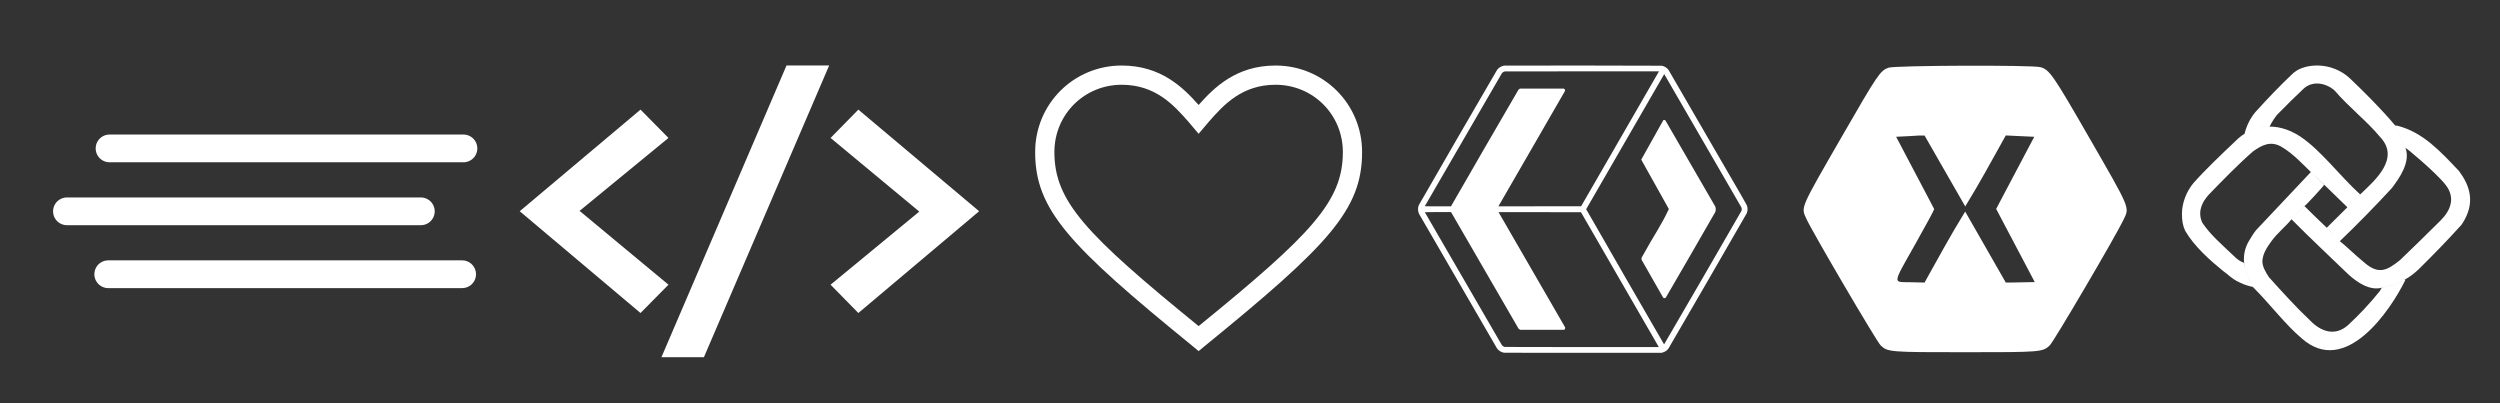 <?xml version="1.0" encoding="UTF-8" standalone="no"?>
<!-- Created with Inkscape (http://www.inkscape.org/) -->

<svg
   xmlns:dc="http://purl.org/dc/elements/1.1/"
   xmlns:cc="http://creativecommons.org/ns#"
   xmlns:rdf="http://www.w3.org/1999/02/22-rdf-syntax-ns#"
   xmlns:svg="http://www.w3.org/2000/svg"
   xmlns="http://www.w3.org/2000/svg"
   xmlns:sodipodi="http://sodipodi.sourceforge.net/DTD/sodipodi-0.dtd"
   xmlns:inkscape="http://www.inkscape.org/namespaces/inkscape"
   width="31cm"
   height="5cm"
   viewBox="0 0 310 50"
   version="1.1"
   id="svg8"
   inkscape:version="0.92.4 (5da689c313, 2019-01-14)"
   sodipodi:docname="logo-loves-clothing.svg"
   inkscape:export-filename="C:\Users\matt\Documents\GitHub\mrlacey-RXT\Assets\logo-loves-clothing.png"
   inkscape:export-xdpi="96"
   inkscape:export-ydpi="96">
  <rect x="0" y="0" width="310" height="50" fill="#333333" stroke="none"/>
  <defs
     id="defs2">
    <pattern
       y="0"
       x="0"
       height="6"
       width="6"
       patternUnits="userSpaceOnUse"
       id="EMFhbasepattern" />
  </defs>
  <sodipodi:namedview
     id="base"
     pagecolor="#ffffff"
     bordercolor="#666666"
     borderopacity="1.0"
     inkscape:pageopacity="0.0"
     inkscape:pageshadow="2"
     inkscape:zoom="1.2312497"
     inkscape:cx="644.59685"
     inkscape:cy="-77.465495"
     inkscape:document-units="mm"
     inkscape:current-layer="layer1"
     showgrid="false"
     units="cm"
     inkscape:window-width="3240"
     inkscape:window-height="2035"
     inkscape:window-x="-13"
     inkscape:window-y="-13"
     inkscape:window-maximized="1"
     inkscape:snap-bbox="true"
     inkscape:bbox-nodes="true"
     inkscape:snap-bbox-midpoints="true"
     showguides="false"
     inkscape:snap-page="false" />
  <g
     inkscape:label="Layer 1"
     inkscape:groupmode="layer"
     id="layer1"
     transform="translate(0,-247)"
     style="display:inline"
     sodipodi:insensitive="true">
    <g
       id="g829"
       transform="matrix(0.43,0,0,0.43,4.076,165.955)">
      <path
         id="path852"
         style="fill:#ffffff;fill-opacity:1;stroke:none;stroke-width:0.1"
         d="m 238.045,220.089 34.83,29.301 -34.83,29.352 -8.01,-8.165 25.58,-21.084 -25.58,-21.239 z m -44.535,71.391 H 181.263 l 36.07,-84.129 h 12.299 z m -18.283,-12.738 -34.83,-29.352 34.83,-29.301 8.062,8.165 -25.632,21.032 25.632,21.291 z"
         inkscape:connector-curvature="0" />
      <g
         transform="translate(-68.981,119.481)"
         id="g888">
        <path
           id="path823-6"
           style="fill:none;stroke:#ffffff;stroke-width:8;stroke-linecap:round;stroke-linejoin:miter;stroke-miterlimit:4;stroke-dasharray:none;stroke-opacity:1"
           d="m 192.768,148.077 c -101.487,0 -102.054,0 -102.054,0 m 90.147,-18.143 c -101.487,0 -102.054,0 -102.054,0 M 193.146,111.792 c -101.487,0 -102.054,0 -102.054,0"
           inkscape:connector-curvature="0" />
      </g>
    </g>
    <g
       transform="matrix(0.114,0,0,0.114,142.253,250.228)"
       id="svgg-8"
       style="fill:#ffffff">
      <path
         id="path0-6"
         d="m 388.343,43.044 c -3.159,0.511 -5.919,2.16 -7.734,4.622 -0.913,1.237 -84.798,146.151 -85.236,147.248 -1.217,3.042 -1.054,6.725 0.423,9.587 0.712,1.381 84.301,145.607 84.754,146.237 1.719,2.391 4.671,4.169 7.695,4.637 0.552,0.085 21.725,0.105 86.035,0.082 l 85.303,-0.03 0.732,-0.21 c 2.917,-0.835 5.064,-2.262 6.66,-4.426 0.913,-1.238 84.798,-146.152 85.236,-147.249 1.075,-2.686 1.079,-5.894 0.012,-8.611 -0.251,-0.64 -2.111,-3.943 -5.992,-10.644 -59.533,-102.777 -78.848,-136.085 -79.196,-136.568 -1.635,-2.273 -4.296,-3.952 -7.2,-4.544 -0.894,-0.182 -170.376,-0.311 -171.492,-0.131 m 168.359,6.217 c -29.826,51.709 -52.58,91.103 -84.733,146.793 -29.989,0.017 -59.978,0.033 -89.967,0.049 24.04,-41.774 48.307,-83.419 72.287,-125.228 0.444,-0.851 0.14,-1.964 -0.696,-2.551 l -0.423,-0.297 h -47.493 l -0.642,0.304 c -0.372,0.176 -0.839,0.505 -1.111,0.781 -0.419,0.426 -72.975,125.797 -73.494,126.991 v 0 c -9.469,-0.144 -19.085,0.239 -28.486,-0.124 0.16,-0.419 83.561,-144.264 83.895,-144.698 0.754,-0.98 2.146,-1.755 3.513,-1.955 0.476,-0.069 167.35,-0.135 167.35,-0.065 m 89.617,148.019 c 0.499,1.236 0.498,2.664 -0.004,3.907 -0.433,1.071 -83.988,145.199 -84.106,145.077 -0.397,-0.411 -84.813,-146.885 -84.74,-147.036 0.225,-0.463 84.855,-146.972 84.897,-146.97 m -0.956,50.108 c -24.041,42.94 0,0 -24.041,42.94 l 30.041,53.737 c -8.79,18.842 -15.395,26.95 -29.593,52.85 -0.204,0.603 -0.207,1.872 -0.004,2.468 0.178,0.526 23.091,40.698 23.411,41.046 0.73,0.795 2.129,0.795 2.861,0 0.344,-0.374 53.214,-91.83 53.703,-92.897 0.875,-1.911 0.88,-4.458 0.013,-6.354 -0.385,-0.841 -53.778,-93.05 -54.054,-93.351 -0.581,-0.634 -1.57,-0.819 -2.337,-0.439 m -157.448,226.864 c 0.272,0.308 0.657,0.585 1.154,0.83 l 0.746,0.369 c 15.856,0 31.713,0 47.569,0 l 0.317,-0.226 c 0.625,-0.446 0.849,-0.856 0.884,-1.62 l 0.032,-0.693 c -24.177,-41.829 -48.355,-83.659 -72.532,-125.488 89.665,0.073 0,0 89.665,0.073 0.114,0.124 84.71,146.641 84.71,146.714 0,0.118 -167.356,-0.021 -167.771,-0.14 -1.162,-0.333 -2.265,-1.054 -2.918,-1.906 -0.314,-0.41 -83.717,-144.266 -83.874,-144.668 10.158,-0.218 15.946,-0.122 28.543,-0.122"
         inkscape:connector-curvature="0"
         style="fill:#ffffff;fill-rule:evenodd;stroke:none"
         sodipodi:nodetypes="ccccccccccccccccccccccccccccccccccccccccccccccccccccccccscccc" />
    </g>
    <g
       transform="matrix(0.16,0,0,0.16,211.684,240.916)"
       id="svgg-7-1"
       style="fill:#ffffff">
      <path
         id="path0-5-4"
         d="m 140.578,90.485 c -6.44,2.295 -8.356,5.115 -35.669,52.515 -33.228,57.663 -32.214,55.328 -28.024,64.552 4.639,10.213 54.528,95.25 57.567,98.125 5.513,5.215 6.714,5.312 65.548,5.312 58.832,0 60.028,-0.097 65.557,-5.312 3.096,-2.921 51.347,-85.095 57.059,-97.177 4.819,-10.192 6.093,-7.156 -27.49,-65.5 -26.945,-46.811 -29.855,-50.998 -36.782,-52.921 -6.272,-1.742 -112.769,-1.374 -117.766,0.406 M 200.034,198 c 11.681,-19.035 19.719,-34.052 31.428,-55 l 22.062,1.038 -29.524,55.894 c 29.909,56.706 0.386,0.675 29.909,56.706 C 231.462,257 239.94,257 231.462,257 l -31.466,-55 c -11.737,19.021 -19.773,34.057 -31.496,55.015 l -11,-0.258 c -13.78,-0.322 -14.127,2.328 3.884,-29.653 8.039,-14.273 14.616,-26.435 14.616,-27.026 l -29.517,-56.051 c 22.017,-0.991 13.576,-1.005 22.017,-0.991"
         inkscape:connector-curvature="0"
         style="fill:#ffffff;fill-rule:evenodd;stroke:none"
         sodipodi:nodetypes="ccccscccccccccccccccccc" />
    </g>
    <path
       id="path866-7"
       style="fill:#ffffff;fill-opacity:1;fill-rule:evenodd;stroke:none;stroke-width:0.089"
       d="m 277.147,264.545 c -1.751,1.655 -3.689,3.495 -5.178,5.178 -0.882,1.067 -1.398,2.477 -1.407,3.75 -0.013,0.834 0.108,1.534 0.407,2.157 1.135,1.948 3.129,3.697 4.689,4.966 0.594,0.421 1.069,0.916 1.689,1.248 0.315,0.153 0.658,0.319 0.936,0.428 0.214,0.087 0.453,0.146 0.657,0.207 0.119,0.043 0.292,0.057 0.416,0.105 -0.019,-0.085 -0.002,-0.134 -0.166,-0.384 -0.393,-0.607 -0.714,-1.407 -0.864,-2.136 -0.086,-0.407 -0.039,-0.329 -0.082,-0.475 -0.091,-0.035 -0.322,-0.142 -0.404,-0.19 -0.225,-0.112 -0.417,-0.281 -0.6,-0.429 -1.791,-1.711 -3.084,-2.779 -4.143,-4.335 -0.308,-0.62 -0.333,-1.309 -0.179,-1.828 0.204,-0.751 0.567,-1.205 0.986,-1.686 1.798,-1.857 3.773,-3.881 5.478,-5.35 1.097,-0.782 2.22,-1.388 3.621,-0.507 1.348,0.809 2.466,2.024 3.546,3.07 1.657,1.564 2.775,2.657 4.525,4.366 l 1.586,-1.593 c -2.537,-2.311 -4.843,-5.438 -7.392,-7.156 -3.018,-2.013 -6.15,-1.449 -8.121,0.593 z m 21.127,0.771 c 0.055,-0.008 3.666,2.952 4.971,4.593 1.247,1.576 0.676,3.147 -0.621,4.442 -2.717,2.683 -3.416,3.36 -5.028,4.907 -1.529,1.209 -2.597,1.895 -4.435,0.286 -1.366,-1.138 -2.083,-1.884 -3.021,-2.643 -1.621,-1.661 -1.352,-1.412 -1.621,-1.661 -0.991,-0.92 -1.772,-1.721 -2.764,-2.682 -1.607,1.636 0,0 -1.607,1.636 2.423,2.45 5.088,4.926 7.092,6.871 1.083,0.971 2.674,2.068 4.235,1.578 0.071,-0.029 0.186,-0.057 0.257,-0.057 0.171,0 0.743,-0.143 1.086,-0.271 0.243,-0.093 0.886,-0.407 1.093,-0.536 0.107,-0.071 0.221,-0.114 0.293,-0.114 0.592,-0.309 1.259,-0.841 1.721,-1.286 1.888,-1.868 3.465,-3.478 5.307,-5.514 1.865,-2.739 0.964,-4.945 -0.321,-6.664 -2.329,-2.458 -4.443,-4.772 -7.564,-5.592 -0.157,-0.028 -0.322,-0.079 -0.322,-0.015 m -12.556,-6.614 c -0.029,0.043 -0.071,0.071 -0.093,0.071 -1.643,1.553 -3.089,3.059 -4.692,4.828 -0.664,0.787 -1.127,1.74 -1.357,2.705 0.982,-0.608 2.029,-0.885 3.102,-0.891 0.29,-0.557 0.676,-1.246 1.161,-1.693 1.05,-1.084 1.992,-1.995 2.893,-2.843 1.194,-1.287 2.98,-0.845 4,0.057 1.781,2.087 4.046,3.827 5.65,5.771 2.502,2.647 -0.569,5.323 -2.471,7.12 l -1.586,1.593 c -0.985,0.973 -1.457,1.464 -2.557,2.539 l 1.621,1.661 c 2.05,-1.954 4.436,-4.388 6.457,-6.585 0.938,-1.246 2.338,-3.219 1.678,-5 -0.475,-1.044 -0.87,-1.884 -1.25,-2.721 -1.751,-2.095 -3.925,-4.246 -5.649,-5.885 -2.325,-2.141 -5.576,-1.827 -6.906,-0.728 z m -4.728,19.57 c -0.334,0.419 -0.606,0.905 -0.871,1.328 -1.066,1.767 -0.637,3.8 0.321,5.321 0.105,0.165 0.134,0.204 0.166,0.383 2.061,2.055 4.036,4.68 6.062,6.38 5.41,4.808 10.991,-3.465 12.827,-7.207 0,-0.129 -0.114,-0.121 -0.336,0.021 -0.207,0.129 -0.85,0.443 -1.093,0.536 -0.343,0.129 -0.914,0.271 -1.093,0.271 -0.164,0 -0.45,0.121 -0.45,0.193 -0.053,0.091 -0.096,0.183 -0.143,0.271 -1.291,1.628 -2.677,3.067 -3.971,4.264 -1.675,1.489 -3.443,0.739 -4.707,-0.571 -1.793,-1.686 -3.518,-3.613 -5.107,-5.371 -0.456,-0.69 -0.812,-1.32 -0.814,-2.007 0.068,-0.954 0.583,-1.695 1.086,-2.4 0.731,-1.039 1.822,-1.888 2.528,-2.771 l 1.607,-1.636 c 0.143,-0.043 2.475,-2.58 2.453,-2.659 l -1.657,-1.564 z"
       inkscape:connector-curvature="0"
       sodipodi:nodetypes="cccccccccccccccccccccccccccccccccccsccccccccccccccccccccccccccccccccccsccccccccccccc" />
    <path
       inkscape:connector-curvature="0"
       d="m 148.629,290.538 -0.715,-0.596 c -15.381,-12.52 -19.554,-16.931 -19.554,-24.085 0,-5.962 4.769,-10.731 10.731,-10.731 4.889,0 7.631,2.742 9.539,4.889 1.908,-2.146 4.65,-4.889 9.539,-4.889 5.962,0 10.731,4.769 10.731,10.731 0,7.154 -4.173,11.566 -19.554,24.085 z M 139.09,257.51 c -4.65,0 -8.346,3.696 -8.346,8.346 0,6.081 3.816,10.135 17.885,21.581 14.07,-11.446 17.885,-15.5 17.885,-21.581 0,-4.65 -3.696,-8.346 -8.346,-8.346 -4.173,0 -6.439,2.504 -8.227,4.531 l -1.312,1.55 -1.312,-1.55 c -1.789,-2.027 -4.054,-4.531 -8.227,-4.531 z"
       id="path2-9"
       style="display:inline;fill:#ffffff;stroke-width:1.192" />
  </g>
</svg>
